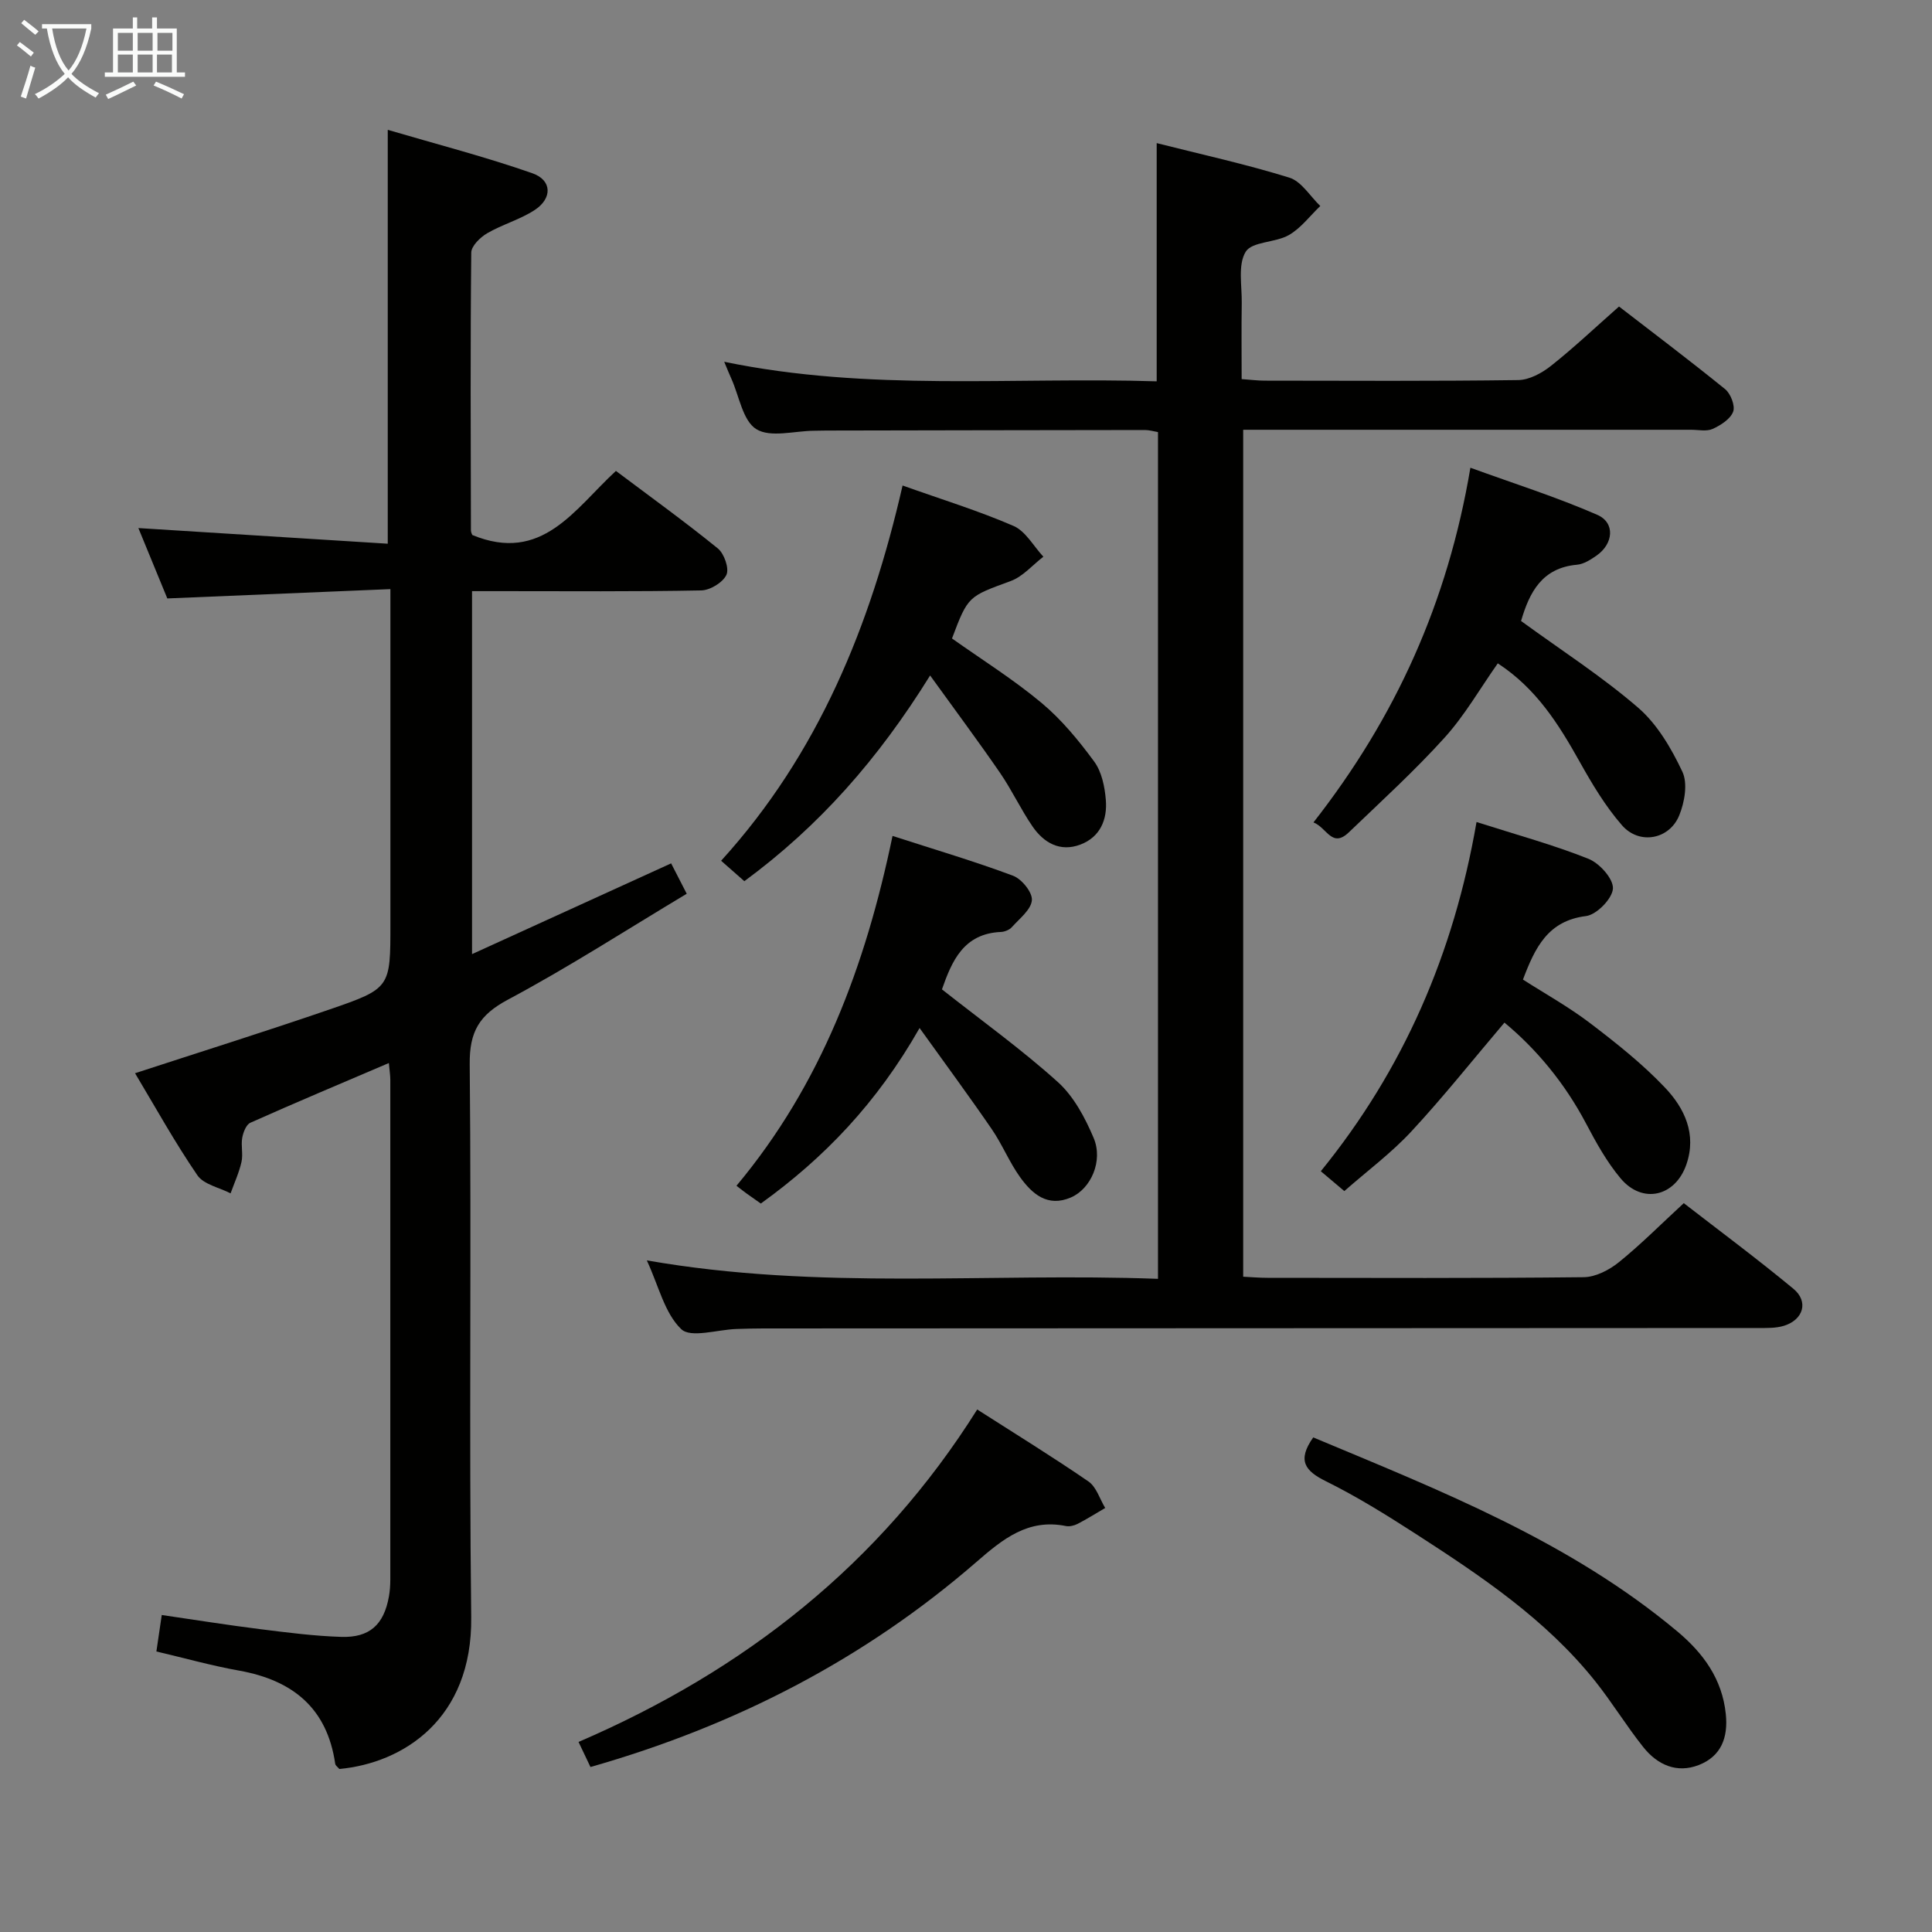 <svg enable-background="new 0 0 400 400" viewBox="0 0 400 400" xmlns="http://www.w3.org/2000/svg"><rect x="0" y="0" width="400" height="400" fill="#808080" stroke="none"/><g fill="#010100"><path d="m133.92 260.95c35.78 6.27 70.74 2.51 105.83 3.82 0-58.82 0-116.92 0-175.31-.85-.14-1.78-.43-2.71-.43-22 .02-43.99.07-65.99.11-.83 0-1.67.03-2.5.04-4.07.03-9.01 1.48-11.95-.32-2.82-1.73-3.55-6.85-5.19-10.48-.41-.9-.78-1.82-1.47-3.48 29.98 6.21 59.8 3.11 89.54 4.05 0-16.69 0-32.73 0-49.32 9.25 2.34 18.48 4.36 27.47 7.15 2.5.78 4.29 3.85 6.4 5.87-2.15 2.05-4.01 4.59-6.51 6.02-2.8 1.6-7.61 1.31-8.93 3.45-1.66 2.7-.76 7.03-.82 10.66-.08 5.13-.02 10.26-.02 15.71 1.88.13 3.32.32 4.77.32 17.5.02 35 .12 52.49-.12 2.29-.03 4.89-1.44 6.78-2.94 4.69-3.71 9.05-7.84 14.09-12.29 6.56 5.07 14.37 10.95 21.96 17.1 1.16.94 2.13 3.46 1.67 4.68-.58 1.53-2.57 2.8-4.24 3.56-1.25.57-2.95.18-4.45.18-29 0-57.99 0-86.99 0-1.81 0-3.62 0-5.76 0v175.35c1.76.09 3.39.23 5.01.23 21.83.02 43.66.11 65.49-.13 2.47-.03 5.29-1.49 7.29-3.11 4.52-3.65 8.63-7.8 13.43-12.22 7.08 5.49 15.06 11.41 22.7 17.73 3.18 2.63 2.08 6.39-1.93 7.65-1.69.53-3.6.47-5.41.47-68.65.04-137.31.06-205.96.09-1.83 0-3.67.05-5.5.11-3.94.12-9.5 1.94-11.47.03-3.43-3.28-4.65-8.89-7.12-14.23z"/><path d="m32.38 341.92c.4-2.68.71-4.79 1.11-7.55 6.98 1.02 13.62 2.08 20.3 2.92 5.6.7 11.22 1.43 16.85 1.61 5.91.19 8.84-2.55 9.88-8.35.21-1.14.28-2.32.29-3.48.01-34.5.01-68.99 0-103.49 0-.95-.16-1.9-.3-3.49-9.85 4.21-19.31 8.18-28.67 12.36-.88.39-1.49 2-1.69 3.13-.29 1.62.21 3.38-.15 4.97-.5 2.23-1.48 4.35-2.26 6.52-2.35-1.21-5.57-1.83-6.88-3.75-4.66-6.81-8.68-14.07-12.9-21.12 13.63-4.45 27.02-8.65 40.29-13.21 12.64-4.35 12.58-4.52 12.58-17.71 0-22.65 0-45.31 0-69.31-15.48.65-30.63 1.28-46.19 1.93-1.79-4.36-3.86-9.39-5.99-14.57 17.45 1.1 34.42 2.16 51.63 3.24 0-28.91 0-56.61 0-85.69 10.16 2.99 20.2 5.58 29.94 8.99 4.11 1.44 4.16 5.23.44 7.64-3.02 1.96-6.66 2.96-9.79 4.78-1.44.84-3.28 2.63-3.3 4-.2 19.16-.11 38.33-.07 57.49 0 .47.27.93.29.99 14.45 5.95 21.14-5.36 29.73-13.27 7.16 5.38 14.29 10.52 21.1 16.05 1.32 1.07 2.39 4.15 1.78 5.46-.74 1.59-3.38 3.2-5.23 3.23-13.83.27-27.66.15-41.49.15-1.81 0-3.62 0-5.95 0v75.15c13.65-6.22 27.16-12.38 41.22-18.79.93 1.82 1.87 3.65 3.23 6.29-12.42 7.44-24.42 15.2-36.99 21.91-5.95 3.17-8.01 6.62-7.94 13.38.37 38.16-.15 76.33.31 114.48.25 21.16-14.14 30.22-27.3 31.44-.27-.34-.8-.68-.86-1.09-1.67-11.51-8.78-17.26-19.8-19.26-5.69-1.01-11.27-2.58-17.22-3.98z"/><path d="m197.1 132.19c6.21 4.4 12.71 8.47 18.53 13.33 4.15 3.46 7.69 7.77 10.91 12.15 1.56 2.12 2.19 5.22 2.41 7.94.34 4.05-1.16 7.7-5.27 9.25-4.2 1.59-7.58-.36-9.91-3.76-2.44-3.55-4.27-7.52-6.71-11.07-4.47-6.5-9.19-12.83-14.49-20.18-10.76 17.34-22.95 31.17-38.46 42.59-1.48-1.3-2.92-2.57-4.81-4.23 20.12-22.13 30.93-48.68 37.57-77.69 8.14 2.9 15.73 5.23 22.97 8.37 2.51 1.09 4.14 4.19 6.18 6.37-2.24 1.72-4.23 4.1-6.75 5.03-8.77 3.23-8.84 3.04-12.17 11.9z"/><path d="m314.92 128.57c8.33 6.07 16.75 11.48 24.24 17.95 3.96 3.42 6.89 8.44 9.16 13.26 1.14 2.42.46 6.31-.65 9.03-2.04 5.02-8.28 6.16-11.85 2.06-3.45-3.95-6.21-8.59-8.79-13.2-4.33-7.74-8.96-15.13-16.93-20.33-3.69 5.24-6.85 10.78-11.02 15.39-6.22 6.88-13.1 13.15-19.8 19.58-3.51 3.37-4.53-.93-7.34-2.04 17-21.73 27.78-45.5 32.49-73.43 8.93 3.25 17.8 6.05 26.27 9.75 3.76 1.64 3.35 6.01-.17 8.45-1.21.84-2.64 1.76-4.03 1.88-7.25.65-9.85 5.71-11.58 11.65z"/><path d="m305.7 170.19c8.43 2.69 15.97 4.74 23.18 7.62 2.28.91 5.18 4.14 5.06 6.16-.12 2.08-3.38 5.42-5.57 5.69-7.9.98-10.54 6.5-13.06 13.15 4.59 2.94 9.51 5.67 13.94 9.05 5.4 4.11 10.79 8.39 15.45 13.3 4.05 4.26 6.63 9.63 4.44 15.95-2.31 6.65-9.11 8.24-13.62 2.85-2.85-3.4-5.06-7.4-7.15-11.36-4.41-8.36-10.28-15.41-16.89-20.88-6.58 7.75-12.66 15.41-19.29 22.55-4.14 4.46-9.11 8.15-13.86 12.33-1.76-1.48-3.12-2.64-4.87-4.11 17.12-21.07 27.52-45.04 32.24-72.3z"/><path d="m195.02 204.84c8.3 6.54 16.52 12.45 24 19.19 3.29 2.97 5.63 7.37 7.4 11.55 2.02 4.75-.54 10.54-4.7 12.34-4.84 2.09-8.04-.74-10.55-4.24-2.21-3.09-3.66-6.72-5.81-9.86-4.64-6.77-9.52-13.38-14.97-20.98-8.87 15.59-19.79 26.92-32.87 36.34-1.14-.8-2.09-1.46-3.03-2.14-.54-.39-1.06-.81-2.01-1.54 17.54-20.98 26.71-45.51 32.31-72.43 8.75 2.83 16.96 5.25 24.95 8.24 1.79.67 4.04 3.44 3.9 5.07-.16 1.96-2.56 3.8-4.14 5.57-.5.56-1.47.96-2.24 1-7.81.32-10.21 6.11-12.24 11.89z"/><path d="m122.25 365.84c-.86-1.81-1.63-3.43-2.47-5.19 34.34-14.79 62.42-36.8 82.54-68.83 7.78 4.98 15.53 9.75 23.03 14.9 1.64 1.13 2.34 3.62 3.47 5.49-1.9 1.11-3.76 2.28-5.71 3.29-.71.36-1.67.6-2.42.45-7.83-1.59-13.09 2.71-18.51 7.42-23.23 20.16-49.94 33.92-79.93 42.47z"/><path d="m271.89 297.6c26.49 11.08 53.09 21.53 75.36 40.15 5.38 4.5 9.31 9.84 10.06 17.13.5 4.85-.94 8.72-5.57 10.54-4.59 1.8-8.59-.04-11.5-3.68-3.52-4.41-6.47-9.28-9.99-13.69-10.23-12.81-23.67-21.79-37.23-30.54-6-3.87-12.09-7.66-18.48-10.82-4.31-2.13-6.05-4.27-2.65-9.09z"/></g><path d="m6.4 11.7c-1-.8-1.9-1.6-2.9-2.3l.6-.7c.9.7 1.9 1.4 2.9 2.2zm-2.1 8.3c.7-2.1 1.4-4.2 2-6.4.2.1.6.3 1 .4-.7 2.3-1.3 4.4-1.9 6.4zm3-12.8c-1.1-.9-2.1-1.7-2.9-2.4l.6-.7c1 .8 2 1.5 3 2.4zm1.4-1.3v-.9h10.2v.9c-.9 4.2-2.3 7.3-4.1 9.4 1.3 1.4 3.2 2.7 5.7 4-.2.2-.4.5-.7.9-2.5-1.4-4.4-2.7-5.7-4.2-1.4 1.5-3.5 3-6.1 4.4 0 0 0 0-.1-.1-.3-.4-.5-.7-.7-.8 2.7-1.3 4.7-2.8 6.2-4.2-1.8-2.2-3-5.3-3.7-9.4zm9.2 0h-7.1c.6 3.8 1.7 6.7 3.4 8.7 1.7-2 2.9-4.8 3.7-8.7z" fill="#fafbfa"/><path d="m31.6 3.6h.9v2.3h4.1v9.1h1.7v.9h-16.6v-.9h1.7v-9.1h4.1v-2.3h.9v2.3h3.1v-2.3zm-4 13.3.6.8c-1.9.9-3.8 1.9-5.8 2.8-.2-.3-.3-.6-.5-.9 2-.9 3.9-1.8 5.7-2.7zm-3.2-10.1v3.7h3.1v-3.7zm0 4.5v3.7h3.1v-3.7zm4.1-4.5v3.7h3.1v-3.7zm0 4.5v3.7h3.1v-3.7zm9.1 9.1c-2.1-1.1-4.1-2-5.8-2.7l.5-.8c2.2.9 4.1 1.8 5.8 2.6zm-1.9-13.6h-3.1v3.7h3.1zm-3.2 4.5v3.7h3.1v-3.7z" fill="#fafbfa"/></svg>